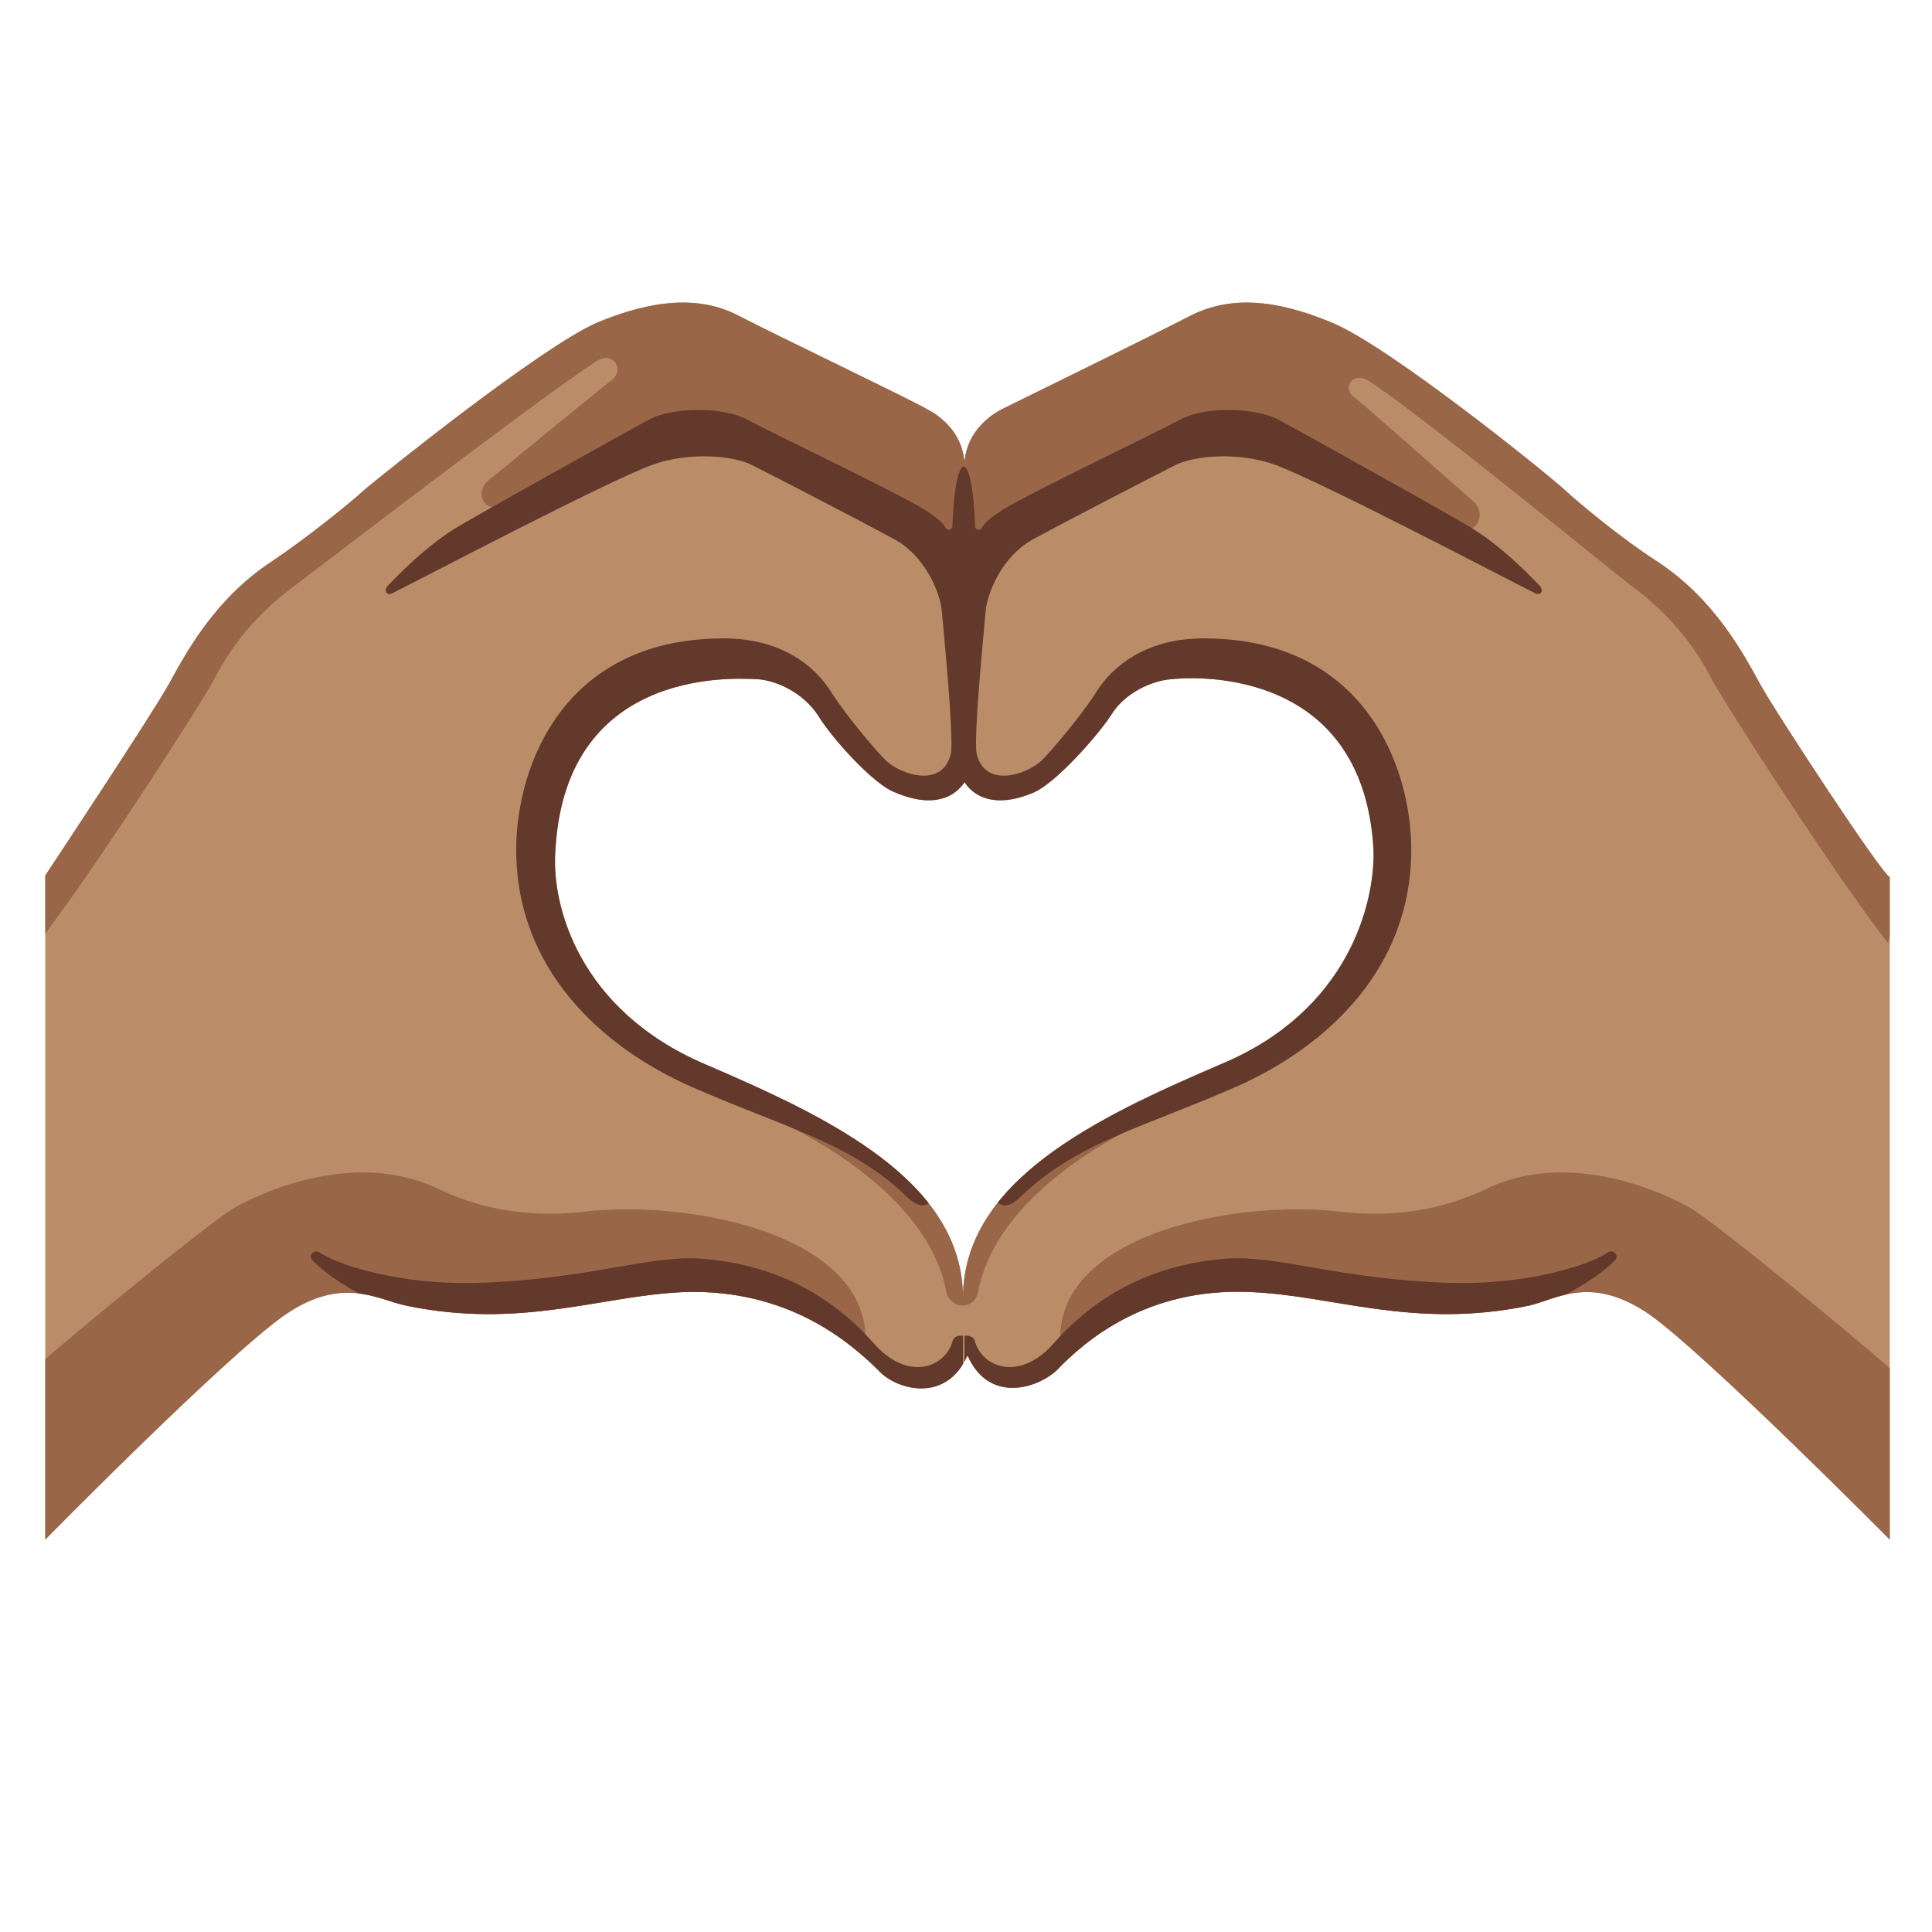 <svg xmlns="http://www.w3.org/2000/svg" width="1em" height="1em" viewBox="0 0 128 128"><path fill="#BA8D68" d="M116.6 45.3c-1.1-2-3-5.6-6.8-8.1c-2.2-1.4-5-3.7-6.2-4.8s-11.5-9.4-15.3-11s-6.8-1.8-9.4-.5c-2.7 1.4-11.3 5.6-12.5 6.2s-2.5 1.9-2.5 3.8c0-1.9-1.3-3.2-2.5-3.8c-1.2-.7-9.8-4.8-12.5-6.2c-2.5-1.3-5.6-1.1-9.4.5c-3.8 1.7-14.1 10-15.3 11c-1.2 1.1-4.1 3.4-6.2 4.8c-3.8 2.5-5.7 6.1-6.8 8.1S3 58 3 58v44s12-12.2 15.9-14.9c3.8-2.6 6.1-1 8-.6c7.7 1.6 13-.7 18.5-.9c6.8-.2 10.9 3.3 12.8 5.2c1.2 1.3 4.5 2.2 5.9-1c1.4 3.2 4.6 2.2 5.9 1c1.9-2 6-5.5 12.8-5.2c5.5.2 10.8 2.5 18.5.9c1.8-.4 4.1-2.1 8 .6c3.8 2.7 15.9 14.9 15.9 14.9V58.1c-.4 0-7.5-10.8-8.6-12.8M80.9 70.5c-8.4 3.6-17.1 7.8-17.1 15.5c0-7.7-8.7-11.9-17.1-15.5s-10.2-10.6-9.9-14.2C37.5 43.8 49.4 45 50.2 45c1.3.1 3 .9 4 2.4c.9 1.5 3.7 4.6 5.1 5.1c3.5 1.5 4.6-.7 4.6-.7s1.1 2.2 4.6.7c1.4-.6 4.1-3.6 5.1-5.1c.9-1.5 2.7-2.3 4-2.4c.8-.1 12.7-1.2 13.4 11.3c.1 3.6-1.7 10.7-10.1 14.2"/><defs><path id="IconifyId195ad048a32870fdf54171" d="M116.6 45.3c-1.1-2-3-5.6-6.8-8.1c-2.2-1.4-5-3.7-6.2-4.8s-11.5-9.4-15.3-11s-6.8-1.8-9.4-.5c-2.7 1.4-11.3 5.6-12.5 6.2s-2.5 1.9-2.5 3.8c0-1.9-1.3-3.2-2.5-3.8c-1.2-.7-9.8-4.8-12.5-6.2c-2.5-1.3-5.6-1.1-9.4.5c-3.8 1.7-14.1 10-15.3 11c-1.2 1.1-4.1 3.4-6.2 4.8c-3.8 2.5-5.7 6.1-6.8 8.1S3 58 3 58v44s12-12.2 15.9-14.9c3.8-2.6 6.1-1 8-.6c7.7 1.6 13-.7 18.5-.9c6.8-.2 10.9 3.3 12.8 5.2c1.2 1.3 4.5 2.2 5.9-1c1.4 3.2 4.6 2.2 5.9 1c1.9-2 6-5.5 12.8-5.2c5.5.2 10.8 2.5 18.5.9c1.8-.4 4.1-2.1 8 .6c3.8 2.7 15.9 14.9 15.9 14.9V58.1c-.4 0-7.5-10.8-8.6-12.8M80.9 70.5c-8.4 3.6-17.1 7.8-17.1 15.5c0-7.7-8.7-11.9-17.1-15.5s-10.2-10.6-9.9-14.2C37.5 43.8 49.4 45 50.2 45c1.3.1 3 .9 4 2.4c.9 1.5 3.7 4.6 5.1 5.1c3.5 1.5 4.6-.7 4.6-.7s1.1 2.2 4.6.7c1.4-.6 4.1-3.6 5.1-5.1c.9-1.5 2.7-2.3 4-2.4c.8-.1 12.7-1.2 13.4 11.3c.1 3.6-1.7 10.7-10.1 14.2"/></defs><clipPath id="IconifyId195ad048a32870fdf54172"><use href="#IconifyId195ad048a32870fdf54171"/></clipPath><g fill="#9A6648" clip-path="url(#IconifyId195ad048a32870fdf54172)"><path d="M57.3 89.5c-.2 1.7-6.2 2.2-6.2 2.2l-49.4 14L1.9 91c3.5-3.1 12-10 13.5-10.9s8-4.1 13.7-1.3c1.5.7 4.7 2 9.4 1.5c7.1-.9 19.7 1.5 18.8 9.2m-1.7-18.8l8.2 10.6v5.2s-.9 0-1.1-.9c-1.1-5.9-8-10-12.2-11.8zm9.3-46.9l-.1 13.9s-1 1.1-1.6 1c-.5-.1-1.2-2.5-1.9-3.2s-8.6-4.7-11.1-6c-2-1.1-5-.9-6.1-.6c-1.2.3-9.3 3.7-10.6 4.5s-2.2-.7-1.1-1.6c.6-.5 7.2-5.9 8.1-6.6c.9-.6.2-2.1-1.1-1.2c-4.5 3-18.4 13.7-20 14.9c-2.3 1.7-4 3.8-5.1 5.9c-.5 1.1-8.2 13.1-11.8 17.7l-1.3-5.9L12.5 37s30.2-20.7 30.4-20.7c.1 0 22 7.5 22 7.5m5.4 65.7c.2 1.7 6.2 2.2 6.2 2.2l49.4 14l-.3-14.7c-3.5-3.1-12-10-13.5-10.9s-8-4.1-13.7-1.3c-1.5.7-4.7 2-9.4 1.5c-7.1-.9-19.7 1.5-18.7 9.2"/><path d="m71.9 70.7l-8.2 10.6l.1 5.2s.8 0 1-.9c1.1-5.9 8-10 12.2-11.8zm-9.3-46.9l.1 13.9s1 1.1 1.6 1c.5-.1 1.2-2.5 1.9-3.2s8.6-4.7 11.1-6c2-1.1 5-.9 6.1-.6c1.2.3 11.7 5.2 13 6s2.2-.8 1.2-1.7c-.6-.5-7.1-6.3-7.9-6.9s-.1-1.8 1.1-1c4.4 3 15.8 12.4 17.4 13.6c2.3 1.7 4 3.8 5.1 5.9c.5 1.1 8.2 13.1 11.8 17.7l1.3-5.9L115.1 37S84.9 16.3 84.7 16.3s-22.1 7.5-22.1 7.5"/></g><defs><use href="#IconifyId195ad048a32870fdf54171" id="IconifyId195ad048a32870fdf54173"/></defs><clipPath id="IconifyId195ad048a32870fdf54174"><use href="#IconifyId195ad048a32870fdf54173"/></clipPath><g fill="#62392B" clip-path="url(#IconifyId195ad048a32870fdf54174)"><path d="M20.7 83.5c-.3-.3.1-.8.5-.5c1.4.9 5.4 2.1 10.2 2c7.6-.2 11.6-1.9 15.2-1.6s7.7 1.6 11.2 5.5c2.3 2.7 4.8 1.7 5.3 0c.1-.5.7-.4.7-.4v2.4s-.9 2-2.7 2.1c-4.2.1-6.3-1.8-7.8-3.9c-1.6-2.1-18.9.7-28.5-2.9c-1.5-.7-3-1.6-4.1-2.7m41.2-4.1c-.4.4-.8.8-1.7 0c-3.8-3.7-8-4.6-14.4-7.4c-6.1-2.7-11.6-7.9-11.6-15.7c0-5.6 3.2-14.2 14.1-14c3.5.1 5.7 1.8 6.8 3.6c1.1 1.7 3 3.9 3.6 4.5c1.1 1 3.8 1.8 4.3-.5c.2-1.2-.5-8.2-.6-9.4s-1.1-3.7-3.2-4.8c-2.2-1.2-8.2-4.3-9.4-4.9s-4.1-.9-6.6 0C40 32 28.2 38.2 26 39.3c-.4.2-.6-.2-.3-.5s2.4-2.6 4.8-4s11.2-6.3 12.5-7c1.2-.7 4.6-1 6.5 0c2.1 1.1 8.6 4.2 11.3 5.7c.7.4 1.6 1 1.8 1.4s.5.1.5 0s.1-4 .8-4v43.5zm45.1 4.1c.3-.3-.1-.8-.5-.5c-1.4.9-5.4 2.1-10.2 2c-7.6-.2-11.6-1.9-15.2-1.6s-7.7 1.6-11.2 5.5c-2.3 2.7-4.8 1.7-5.3 0c-.1-.5-.7-.4-.7-.4v2.4s.9 2 2.7 2.1c4.2.1 6.3-1.8 7.8-3.9c1.6-2.1 18.9.7 28.5-2.9c1.4-.7 3-1.6 4.1-2.7"/><path d="M65.8 79.4c.4.4.8.8 1.7 0c3.8-3.7 8-4.6 14.4-7.4c6.1-2.7 11.6-7.9 11.6-15.7c0-5.6-3.2-14.2-14.1-14c-3.5.1-5.7 1.8-6.8 3.6c-1.1 1.7-3 3.9-3.6 4.5c-1.1 1-3.8 1.8-4.3-.5c-.2-1.2.5-8.2.6-9.4s1.1-3.7 3.2-4.8c2.2-1.2 8.2-4.3 9.4-4.9s4.1-.9 6.6 0c3.2 1.2 15 7.4 17.2 8.5c.4.2.6-.2.3-.5s-2.4-2.6-4.8-4s-11.2-6.3-12.5-7s-4.6-1-6.5 0c-2.1 1.1-8.6 4.2-11.3 5.7c-.7.4-1.6 1-1.8 1.4s-.5.1-.5 0s-.1-4-.8-4c-.1.9-.1 1.7-.1 1.7l.1 41.8z"/></g></svg>